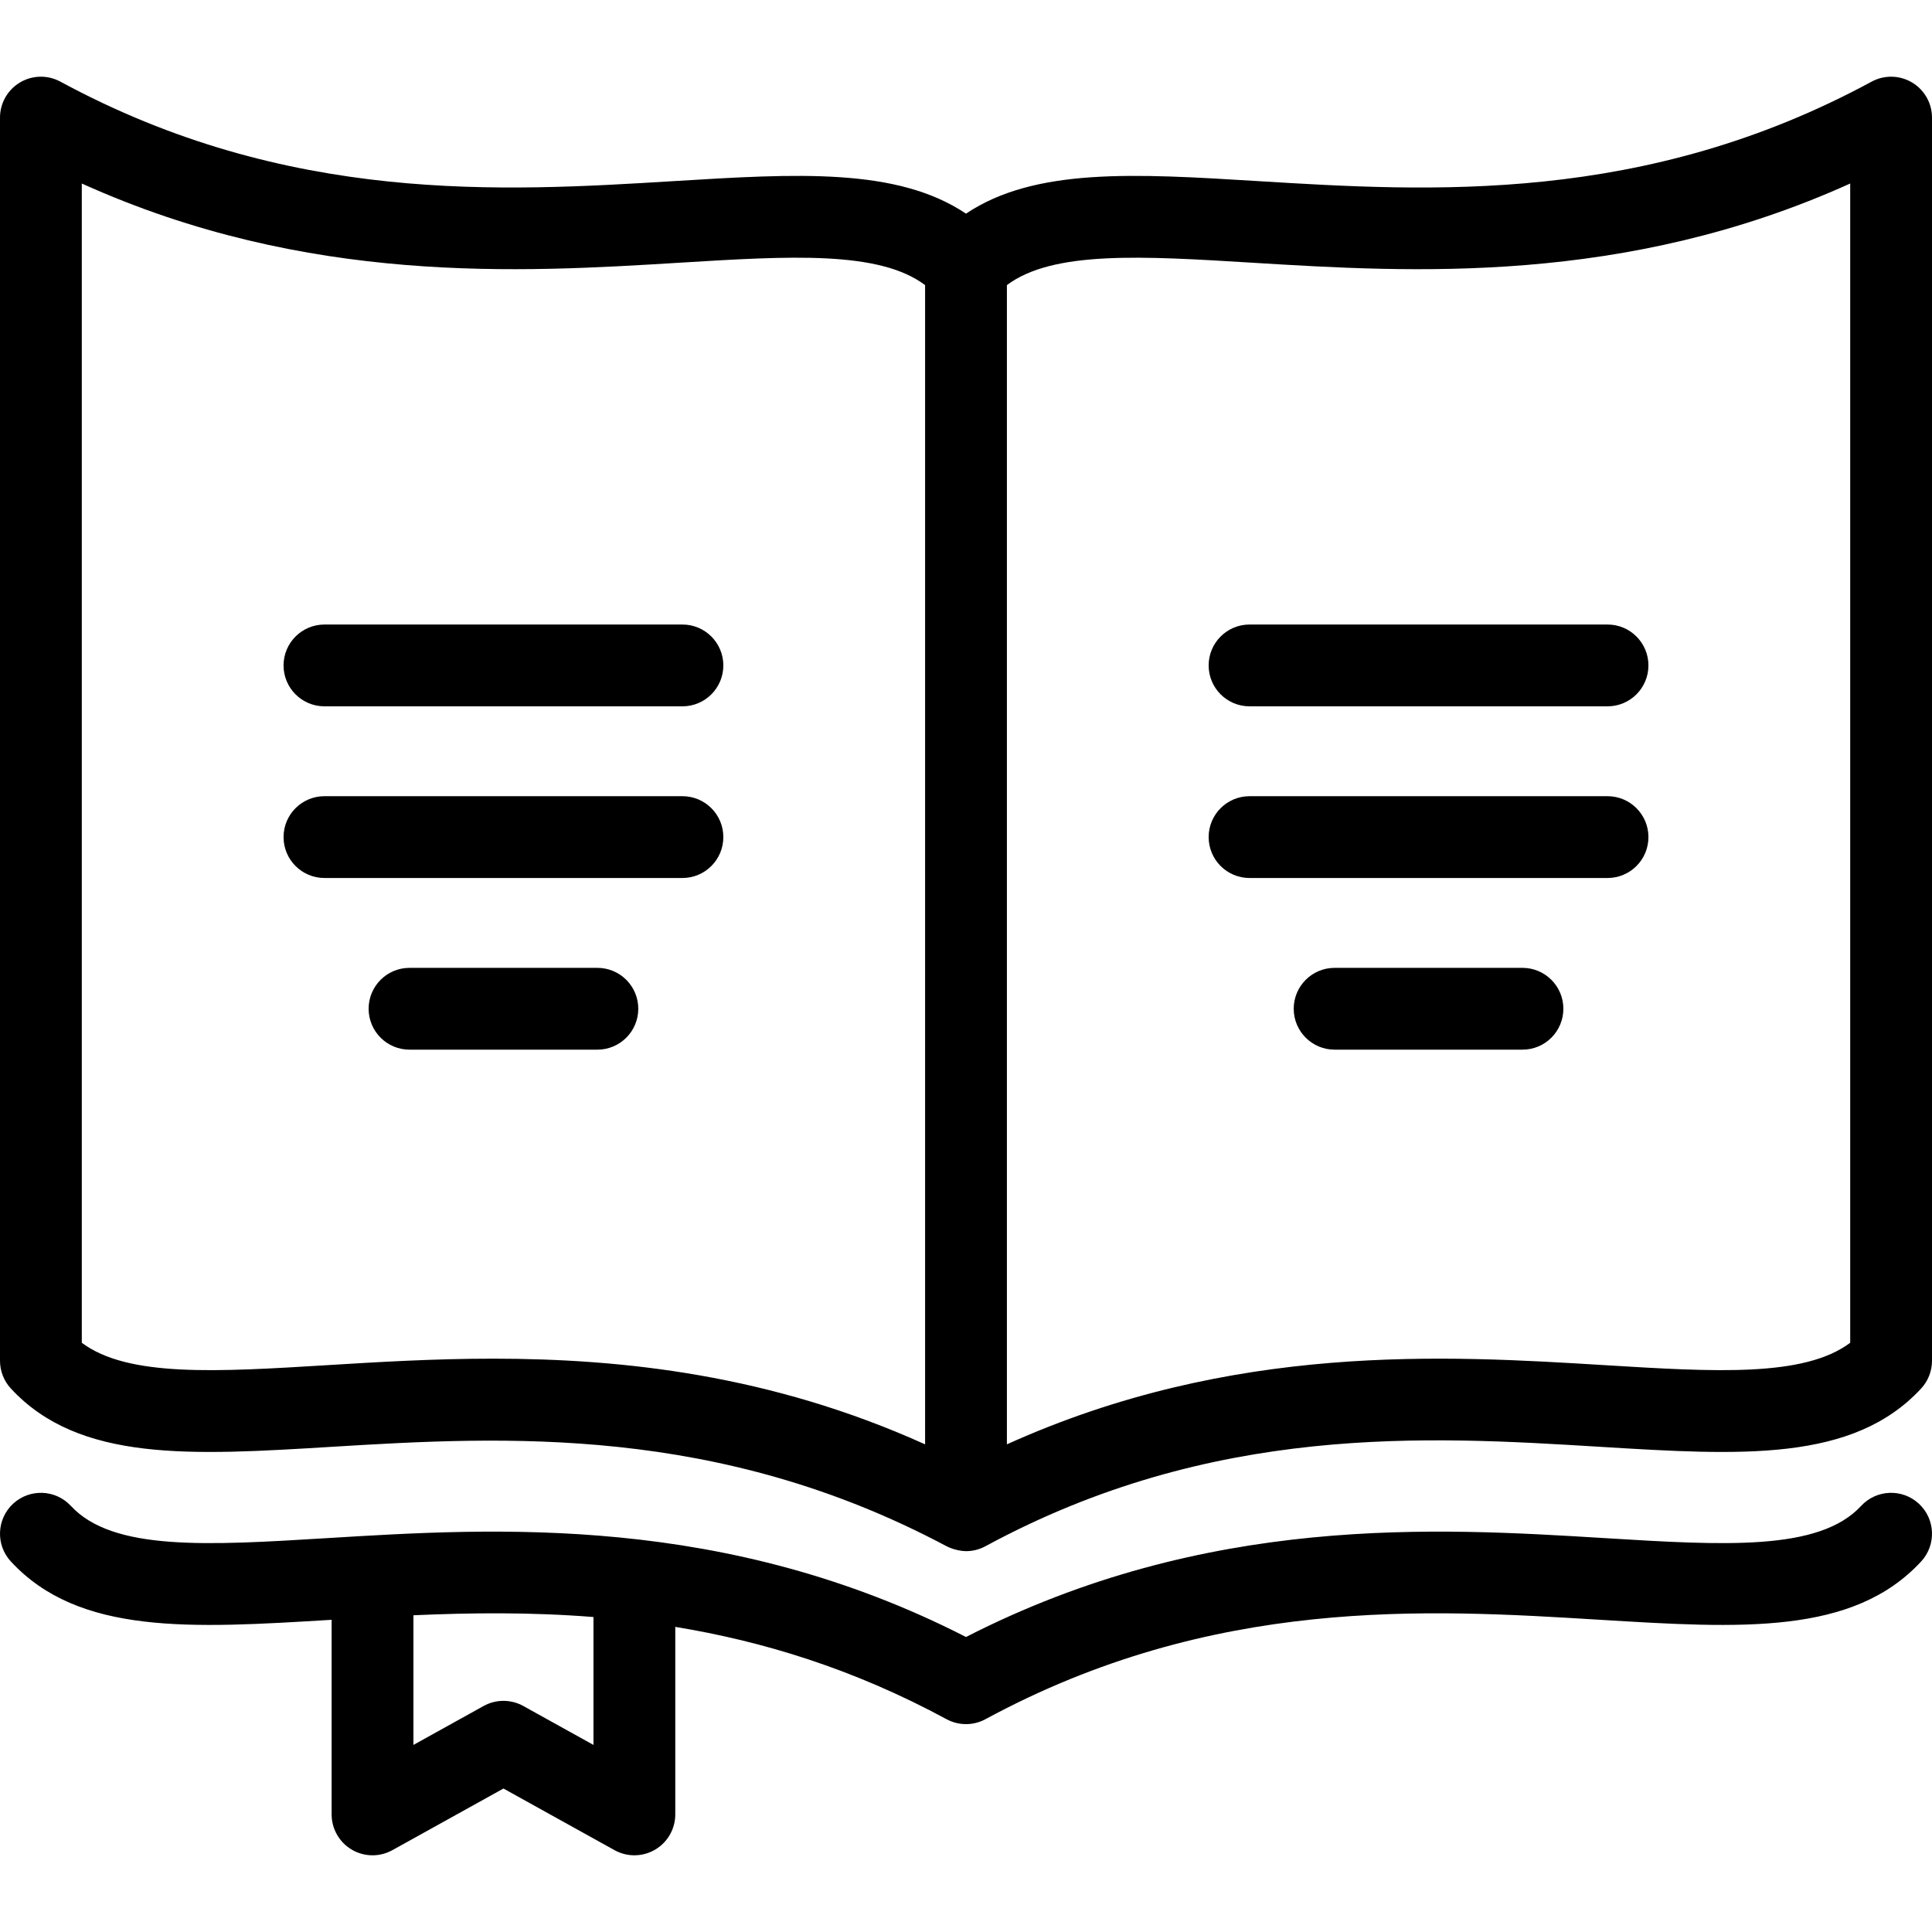 <svg xmlns="http://www.w3.org/2000/svg" xml:space="preserve" viewBox="0 0 425.139 425.139"><path d="M159.171 184.204c0 4.971-4.029 9-9 9H71.397c-4.971 0-9-4.029-9-9s4.029-9 9-9h78.774c4.971 0 9 4.029 9 9zm-27.717 28.774H90.116c-4.971 0-9 4.029-9 9s4.029 9 9 9h41.338c4.971 0 9-4.029 9-9s-4.03-9-9-9zM422.25 330.891c3.649 3.375 3.871 9.068.496 12.718-15.011 16.229-39.605 14.724-70.741 12.82-37.931-2.321-85.136-5.207-135.15 21.88-2.674 1.447-5.898 1.447-8.572 0-20.516-11.112-40.563-17.18-59.688-20.312v41.263c0 3.188-1.687 6.139-4.434 7.756-2.747 1.616-6.145 1.66-8.933.114l-24.442-13.563-24.445 13.563c-1.359.754-2.863 1.13-4.366 1.13-1.58 0-3.159-.415-4.566-1.244-2.747-1.618-4.434-4.567-4.434-7.756v-42.822c-31.061 1.902-55.598 3.372-70.582-12.829-3.375-3.649-3.153-9.343.496-12.719 3.65-3.372 9.343-3.152 12.718.496 9.217 9.965 30.052 8.689 56.428 7.076 37.1-2.27 87.551-5.353 140.534 21.762 52.983-27.115 103.436-24.032 140.535-21.762 26.377 1.613 47.212 2.888 56.428-7.076 3.376-3.65 9.07-3.869 12.718-.495zm-291.655 24.938c-13.865-1.105-27.136-.938-39.62-.387v28.532l15.444-8.569c2.716-1.506 6.017-1.505 8.733 0l15.442 8.569v-28.145zm135.37-209.401c0 4.971 4.029 9 9 9h78.774c4.971 0 9-4.029 9-9s-4.029-9-9-9h-78.774c-4.97 0-9 4.03-9 9zM425.139 25.88v273.557c0 2.266-.854 4.448-2.393 6.111-15.011 16.227-39.605 14.723-70.741 12.819-37.922-2.318-85.123-5.203-135.125 21.866-.098.054-.197.105-.296.154-1.285.642-2.655.947-4.007.947-.627 0-2.549-.161-4.42-1.156C158 313.523 111.032 316.05 73.135 318.366c-31.138 1.904-55.731 3.407-70.741-12.819C.854 303.885 0 301.702 0 299.436V25.878c0-3.172 1.669-6.109 4.395-7.732 2.725-1.623 6.103-1.69 8.892-.182 50.013 27.088 97.22 24.2 135.148 21.881 26.927-1.646 48.961-2.994 64.135 7.168 15.174-10.163 37.207-8.814 64.134-7.167 37.934 2.323 85.137 5.207 135.149-21.88 2.789-1.51 6.167-1.441 8.892.182 2.724 1.622 4.394 4.56 4.394 7.732zM203.568 62.735c-10.142-7.609-29.736-6.412-54.035-4.924C114.542 59.949 67.669 62.816 18 40.382v255.096c10.143 7.607 29.738 6.409 54.035 4.924 11.057-.677 23.304-1.426 36.447-1.426 28.449 0 61.112 3.509 95.086 18.854V62.735zm203.571-22.351c-49.669 22.434-96.542 19.567-131.534 17.429-24.3-1.485-43.894-2.685-54.036 4.924V317.83c49.67-22.433 96.544-19.568 131.535-17.428 24.297 1.485 43.893 2.684 54.036-4.924V40.384zm-53.399 134.82h-78.774c-4.971 0-9 4.029-9 9s4.029 9 9 9h78.774c4.971 0 9-4.029 9-9s-4.03-9-9-9zm-203.569-37.776H71.397c-4.971 0-9 4.029-9 9s4.029 9 9 9h78.774c4.971 0 9-4.029 9-9s-4.029-9-9-9zm184.85 75.55h-41.336c-4.971 0-9 4.029-9 9s4.029 9 9 9h41.336c4.971 0 9-4.029 9-9s-4.029-9-9-9z"/></svg>
